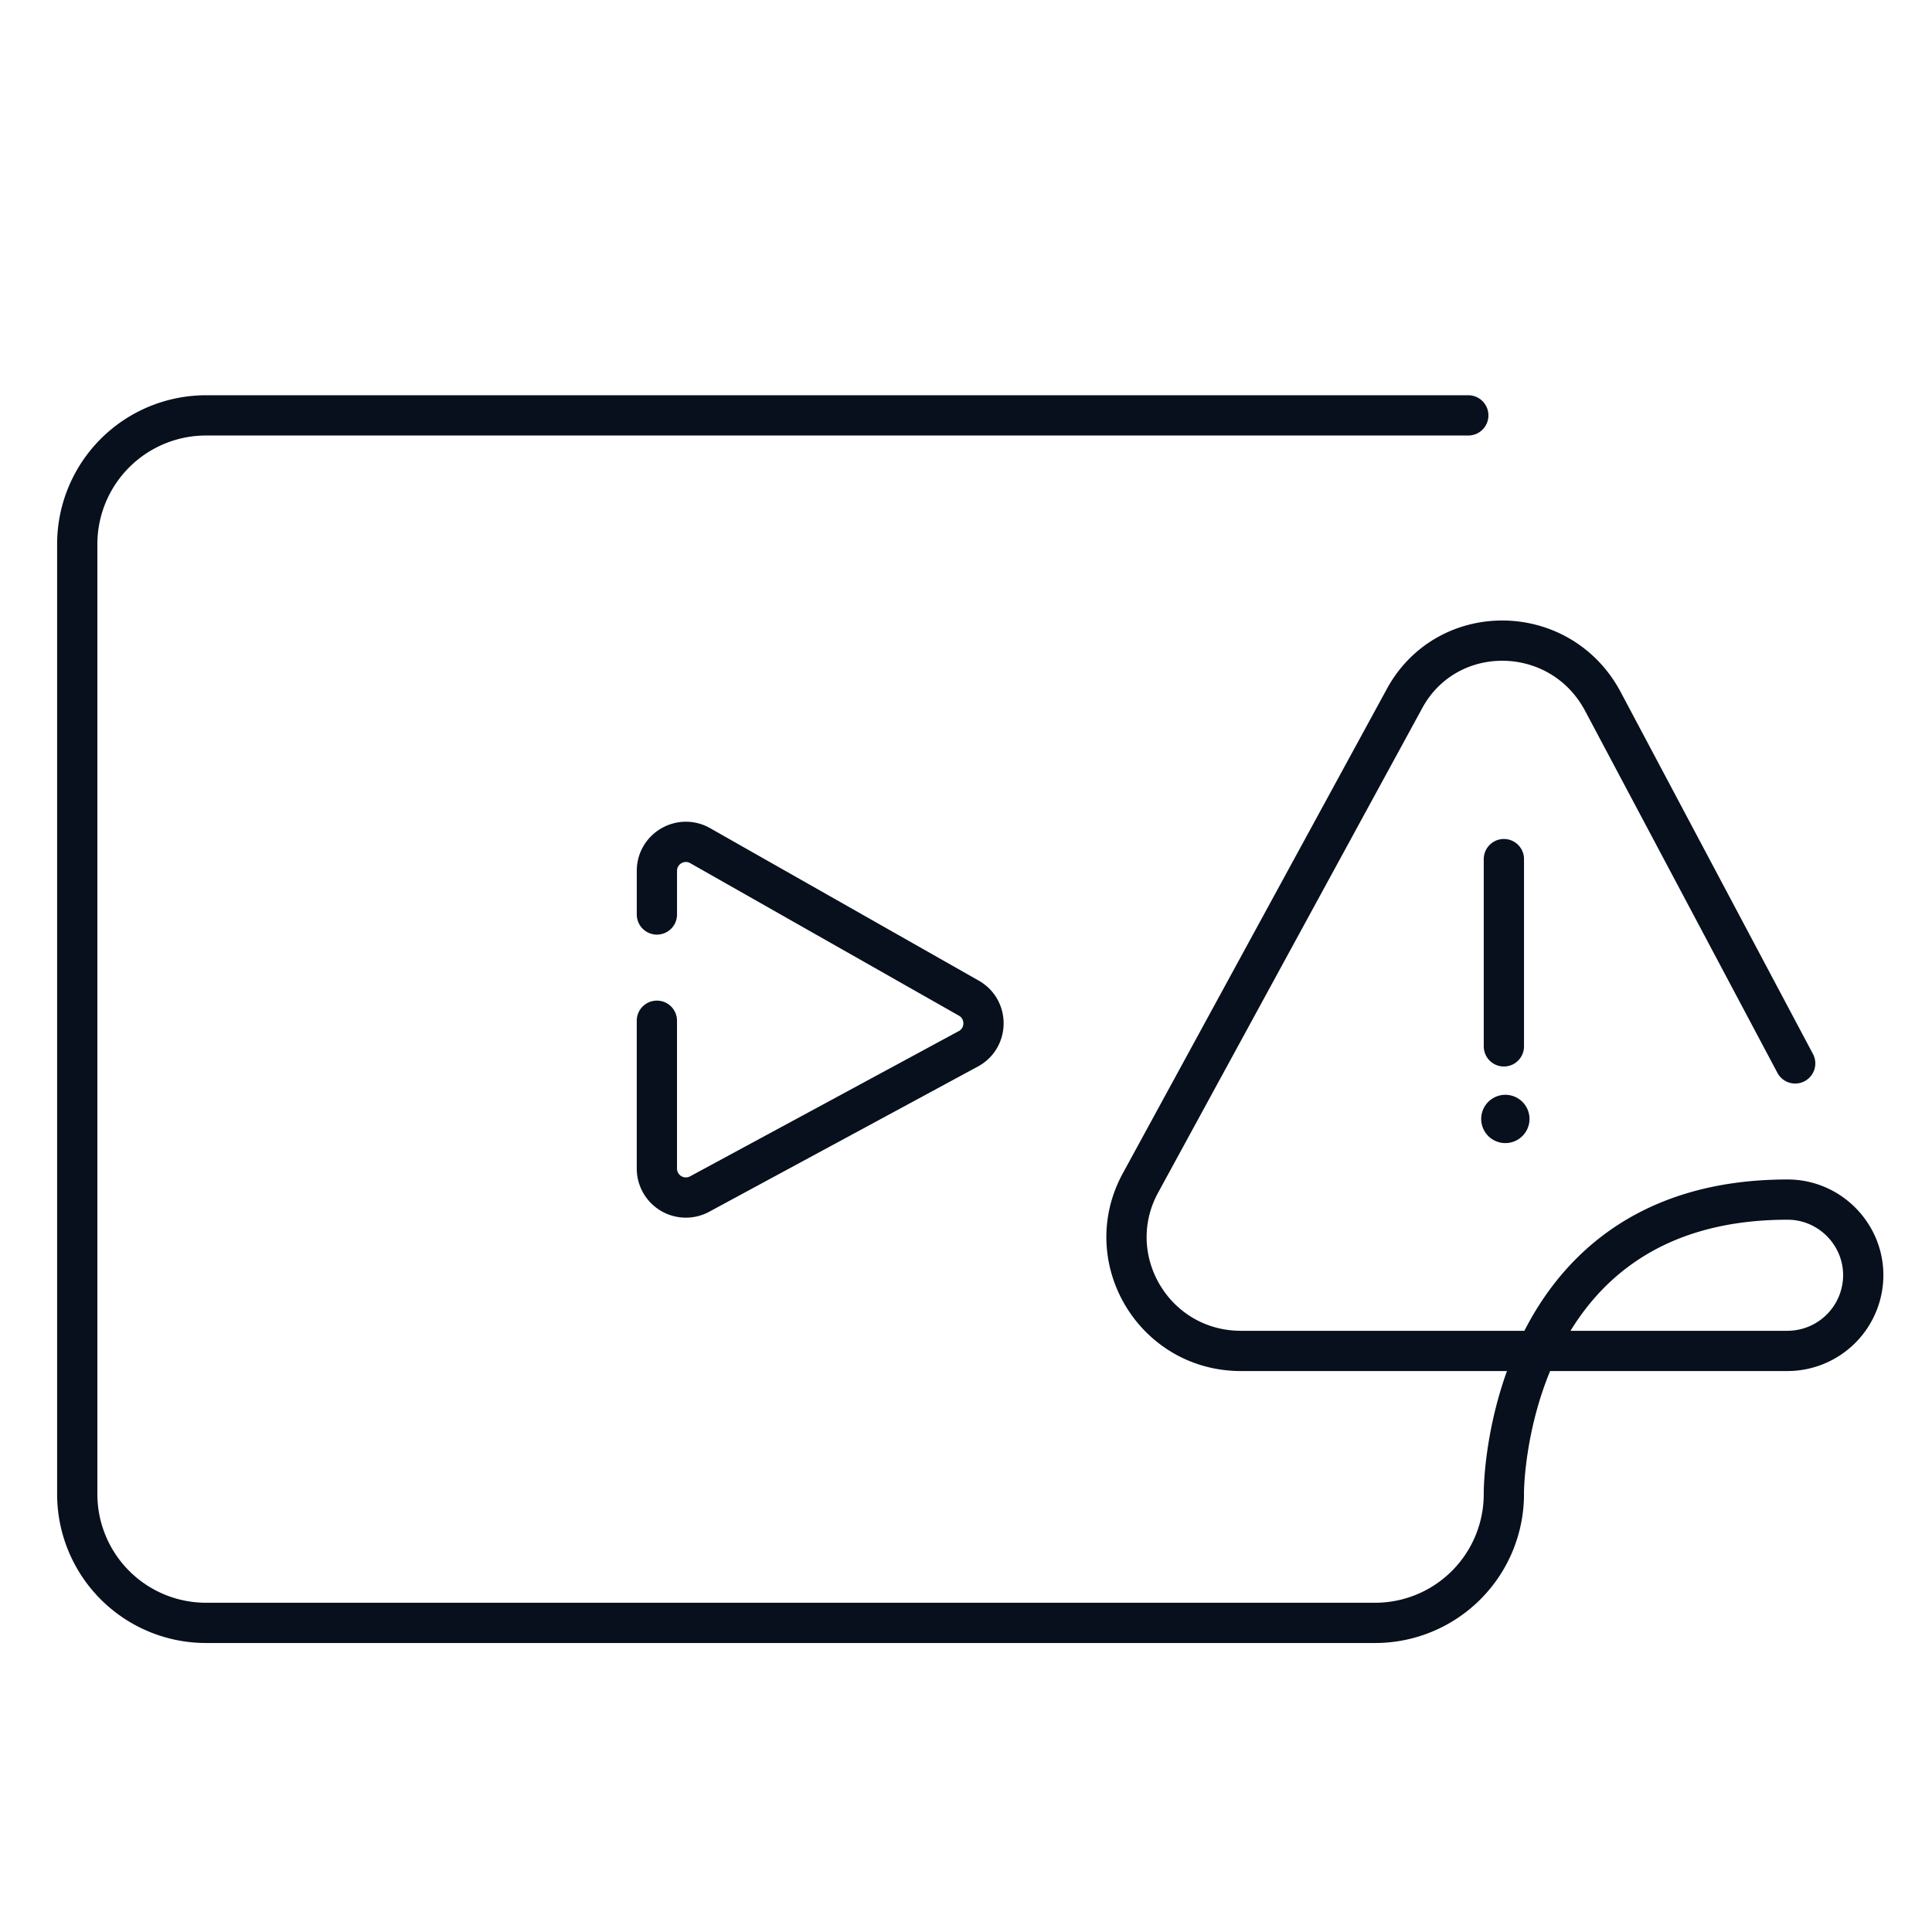 <svg xmlns="http://www.w3.org/2000/svg" width="120" height="120" fill="none" viewBox="0 0 120 120"><path stroke="#07101C" stroke-linecap="round" stroke-linejoin="round" stroke-width="2.5" d="M93.409 53.361v11.631m18.093 1.058L99.518 43.492c-2.702-4.935-9.752-4.935-12.336 0L70.85 73.452c-2.585 4.7.822 10.456 6.227 10.456h18.386m0 0h15.568a4.713 4.713 0 0 0 4.699-4.7c0-2.584-2.114-4.699-4.699-4.699-9.012 0-13.416 4.754-15.568 9.4Zm0 0c-2.055 4.439-2.055 8.778-2.055 8.778v.114a8 8 0 0 1-8 8h-72.61a8 8 0 0 1-8-8v-59a8 8 0 0 1 8-8h78.4M40.8 63.4v9.18a1.8 1.8 0 0 0 2.657 1.584l16.685-9.019c1.245-.672 1.263-2.45.033-3.149l-16.686-9.47c-1.2-.681-2.688.186-2.688 1.565V56.8"/><path fill="#07101C" d="M93.5 71a1.5 1.5 0 1 0 0-3 1.5 1.5 0 0 0 0 3Z"/></svg>